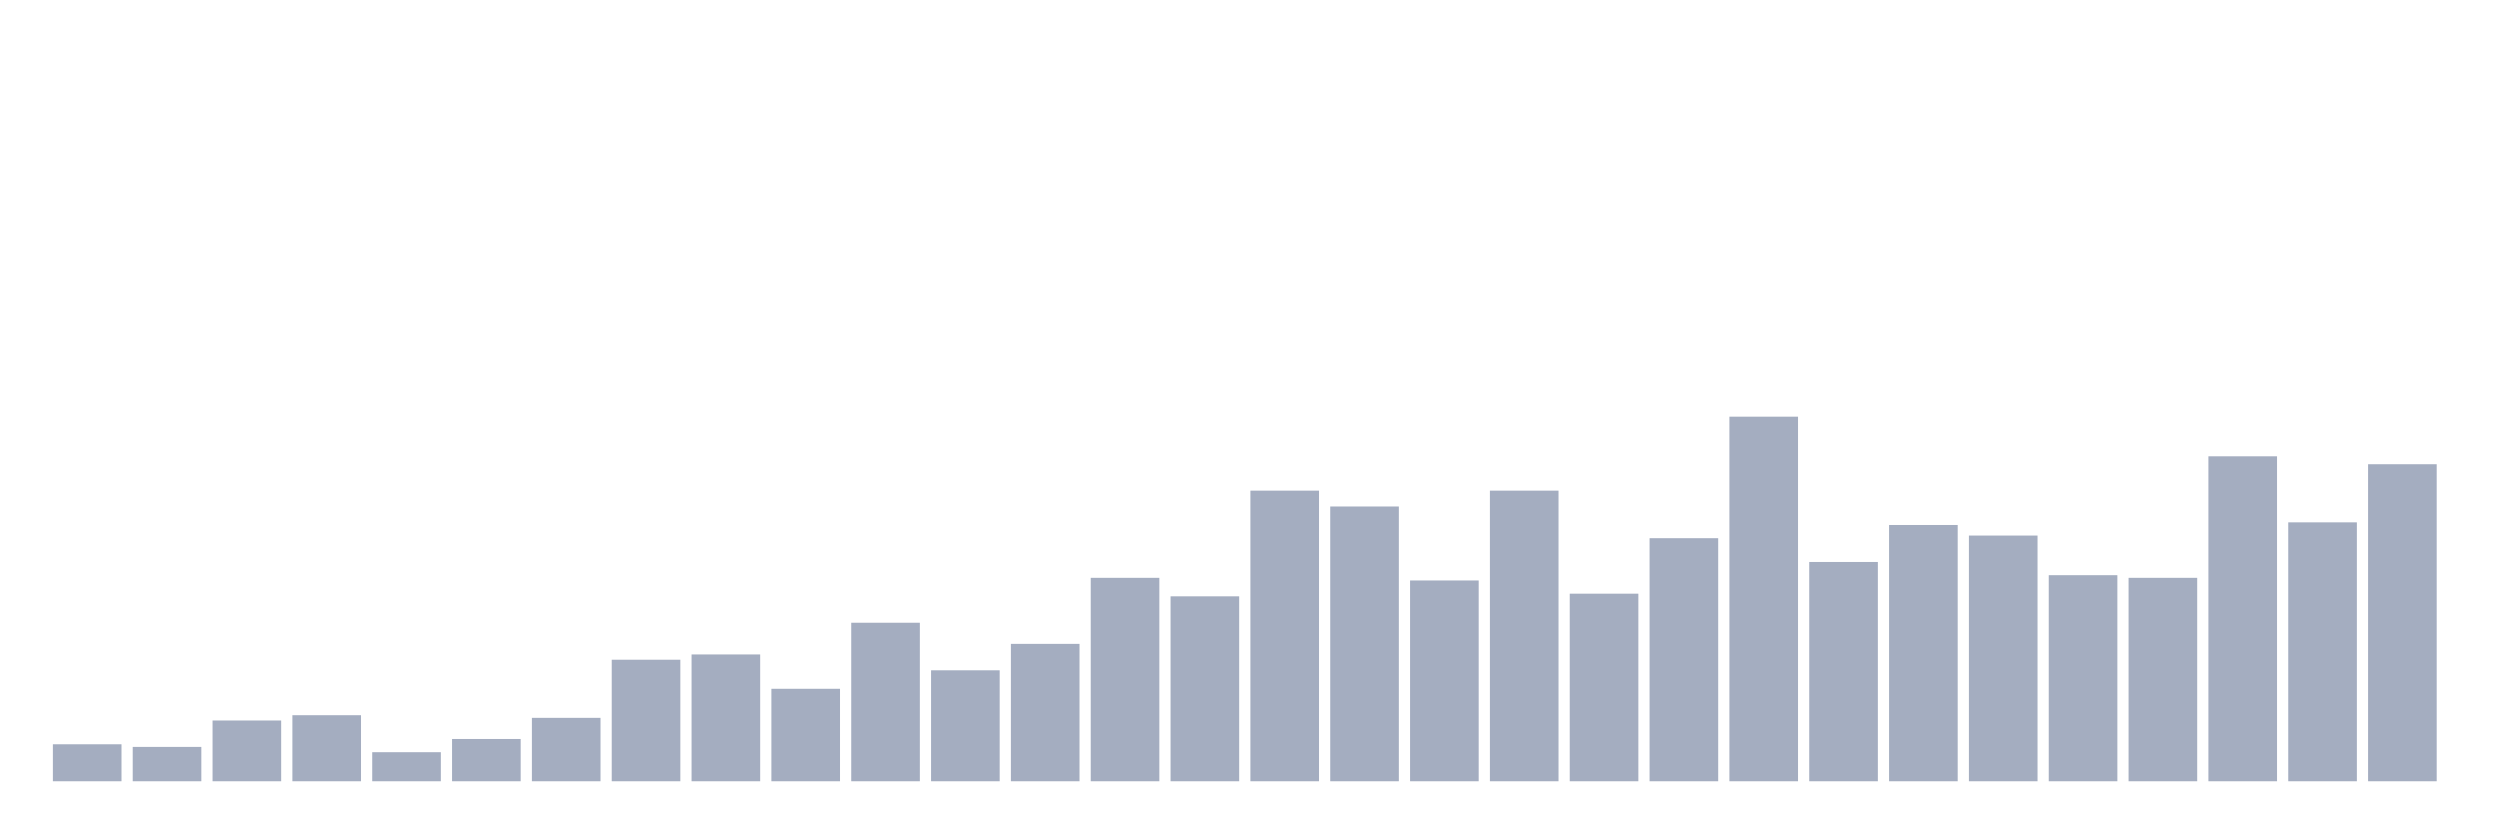 <svg xmlns="http://www.w3.org/2000/svg" viewBox="0 0 480 160"><g transform="translate(10,10)"><rect class="bar" x="0.153" width="13.175" y="132.899" height="7.101" fill="rgb(164,173,192)"></rect><rect class="bar" x="15.482" width="13.175" y="133.406" height="6.594" fill="rgb(164,173,192)"></rect><rect class="bar" x="30.81" width="13.175" y="128.333" height="11.667" fill="rgb(164,173,192)"></rect><rect class="bar" x="46.138" width="13.175" y="127.319" height="12.681" fill="rgb(164,173,192)"></rect><rect class="bar" x="61.466" width="13.175" y="134.42" height="5.58" fill="rgb(164,173,192)"></rect><rect class="bar" x="76.794" width="13.175" y="131.884" height="8.116" fill="rgb(164,173,192)"></rect><rect class="bar" x="92.123" width="13.175" y="127.826" height="12.174" fill="rgb(164,173,192)"></rect><rect class="bar" x="107.451" width="13.175" y="116.667" height="23.333" fill="rgb(164,173,192)"></rect><rect class="bar" x="122.779" width="13.175" y="115.652" height="24.348" fill="rgb(164,173,192)"></rect><rect class="bar" x="138.107" width="13.175" y="122.246" height="17.754" fill="rgb(164,173,192)"></rect><rect class="bar" x="153.436" width="13.175" y="109.565" height="30.435" fill="rgb(164,173,192)"></rect><rect class="bar" x="168.764" width="13.175" y="118.696" height="21.304" fill="rgb(164,173,192)"></rect><rect class="bar" x="184.092" width="13.175" y="113.623" height="26.377" fill="rgb(164,173,192)"></rect><rect class="bar" x="199.42" width="13.175" y="100.942" height="39.058" fill="rgb(164,173,192)"></rect><rect class="bar" x="214.748" width="13.175" y="104.493" height="35.507" fill="rgb(164,173,192)"></rect><rect class="bar" x="230.077" width="13.175" y="84.203" height="55.797" fill="rgb(164,173,192)"></rect><rect class="bar" x="245.405" width="13.175" y="87.246" height="52.754" fill="rgb(164,173,192)"></rect><rect class="bar" x="260.733" width="13.175" y="101.449" height="38.551" fill="rgb(164,173,192)"></rect><rect class="bar" x="276.061" width="13.175" y="84.203" height="55.797" fill="rgb(164,173,192)"></rect><rect class="bar" x="291.39" width="13.175" y="103.986" height="36.014" fill="rgb(164,173,192)"></rect><rect class="bar" x="306.718" width="13.175" y="93.333" height="46.667" fill="rgb(164,173,192)"></rect><rect class="bar" x="322.046" width="13.175" y="70" height="70" fill="rgb(164,173,192)"></rect><rect class="bar" x="337.374" width="13.175" y="97.899" height="42.101" fill="rgb(164,173,192)"></rect><rect class="bar" x="352.702" width="13.175" y="90.797" height="49.203" fill="rgb(164,173,192)"></rect><rect class="bar" x="368.031" width="13.175" y="92.826" height="47.174" fill="rgb(164,173,192)"></rect><rect class="bar" x="383.359" width="13.175" y="100.435" height="39.565" fill="rgb(164,173,192)"></rect><rect class="bar" x="398.687" width="13.175" y="100.942" height="39.058" fill="rgb(164,173,192)"></rect><rect class="bar" x="414.015" width="13.175" y="77.609" height="62.391" fill="rgb(164,173,192)"></rect><rect class="bar" x="429.344" width="13.175" y="90.29" height="49.71" fill="rgb(164,173,192)"></rect><rect class="bar" x="444.672" width="13.175" y="79.13" height="60.87" fill="rgb(164,173,192)"></rect></g></svg>